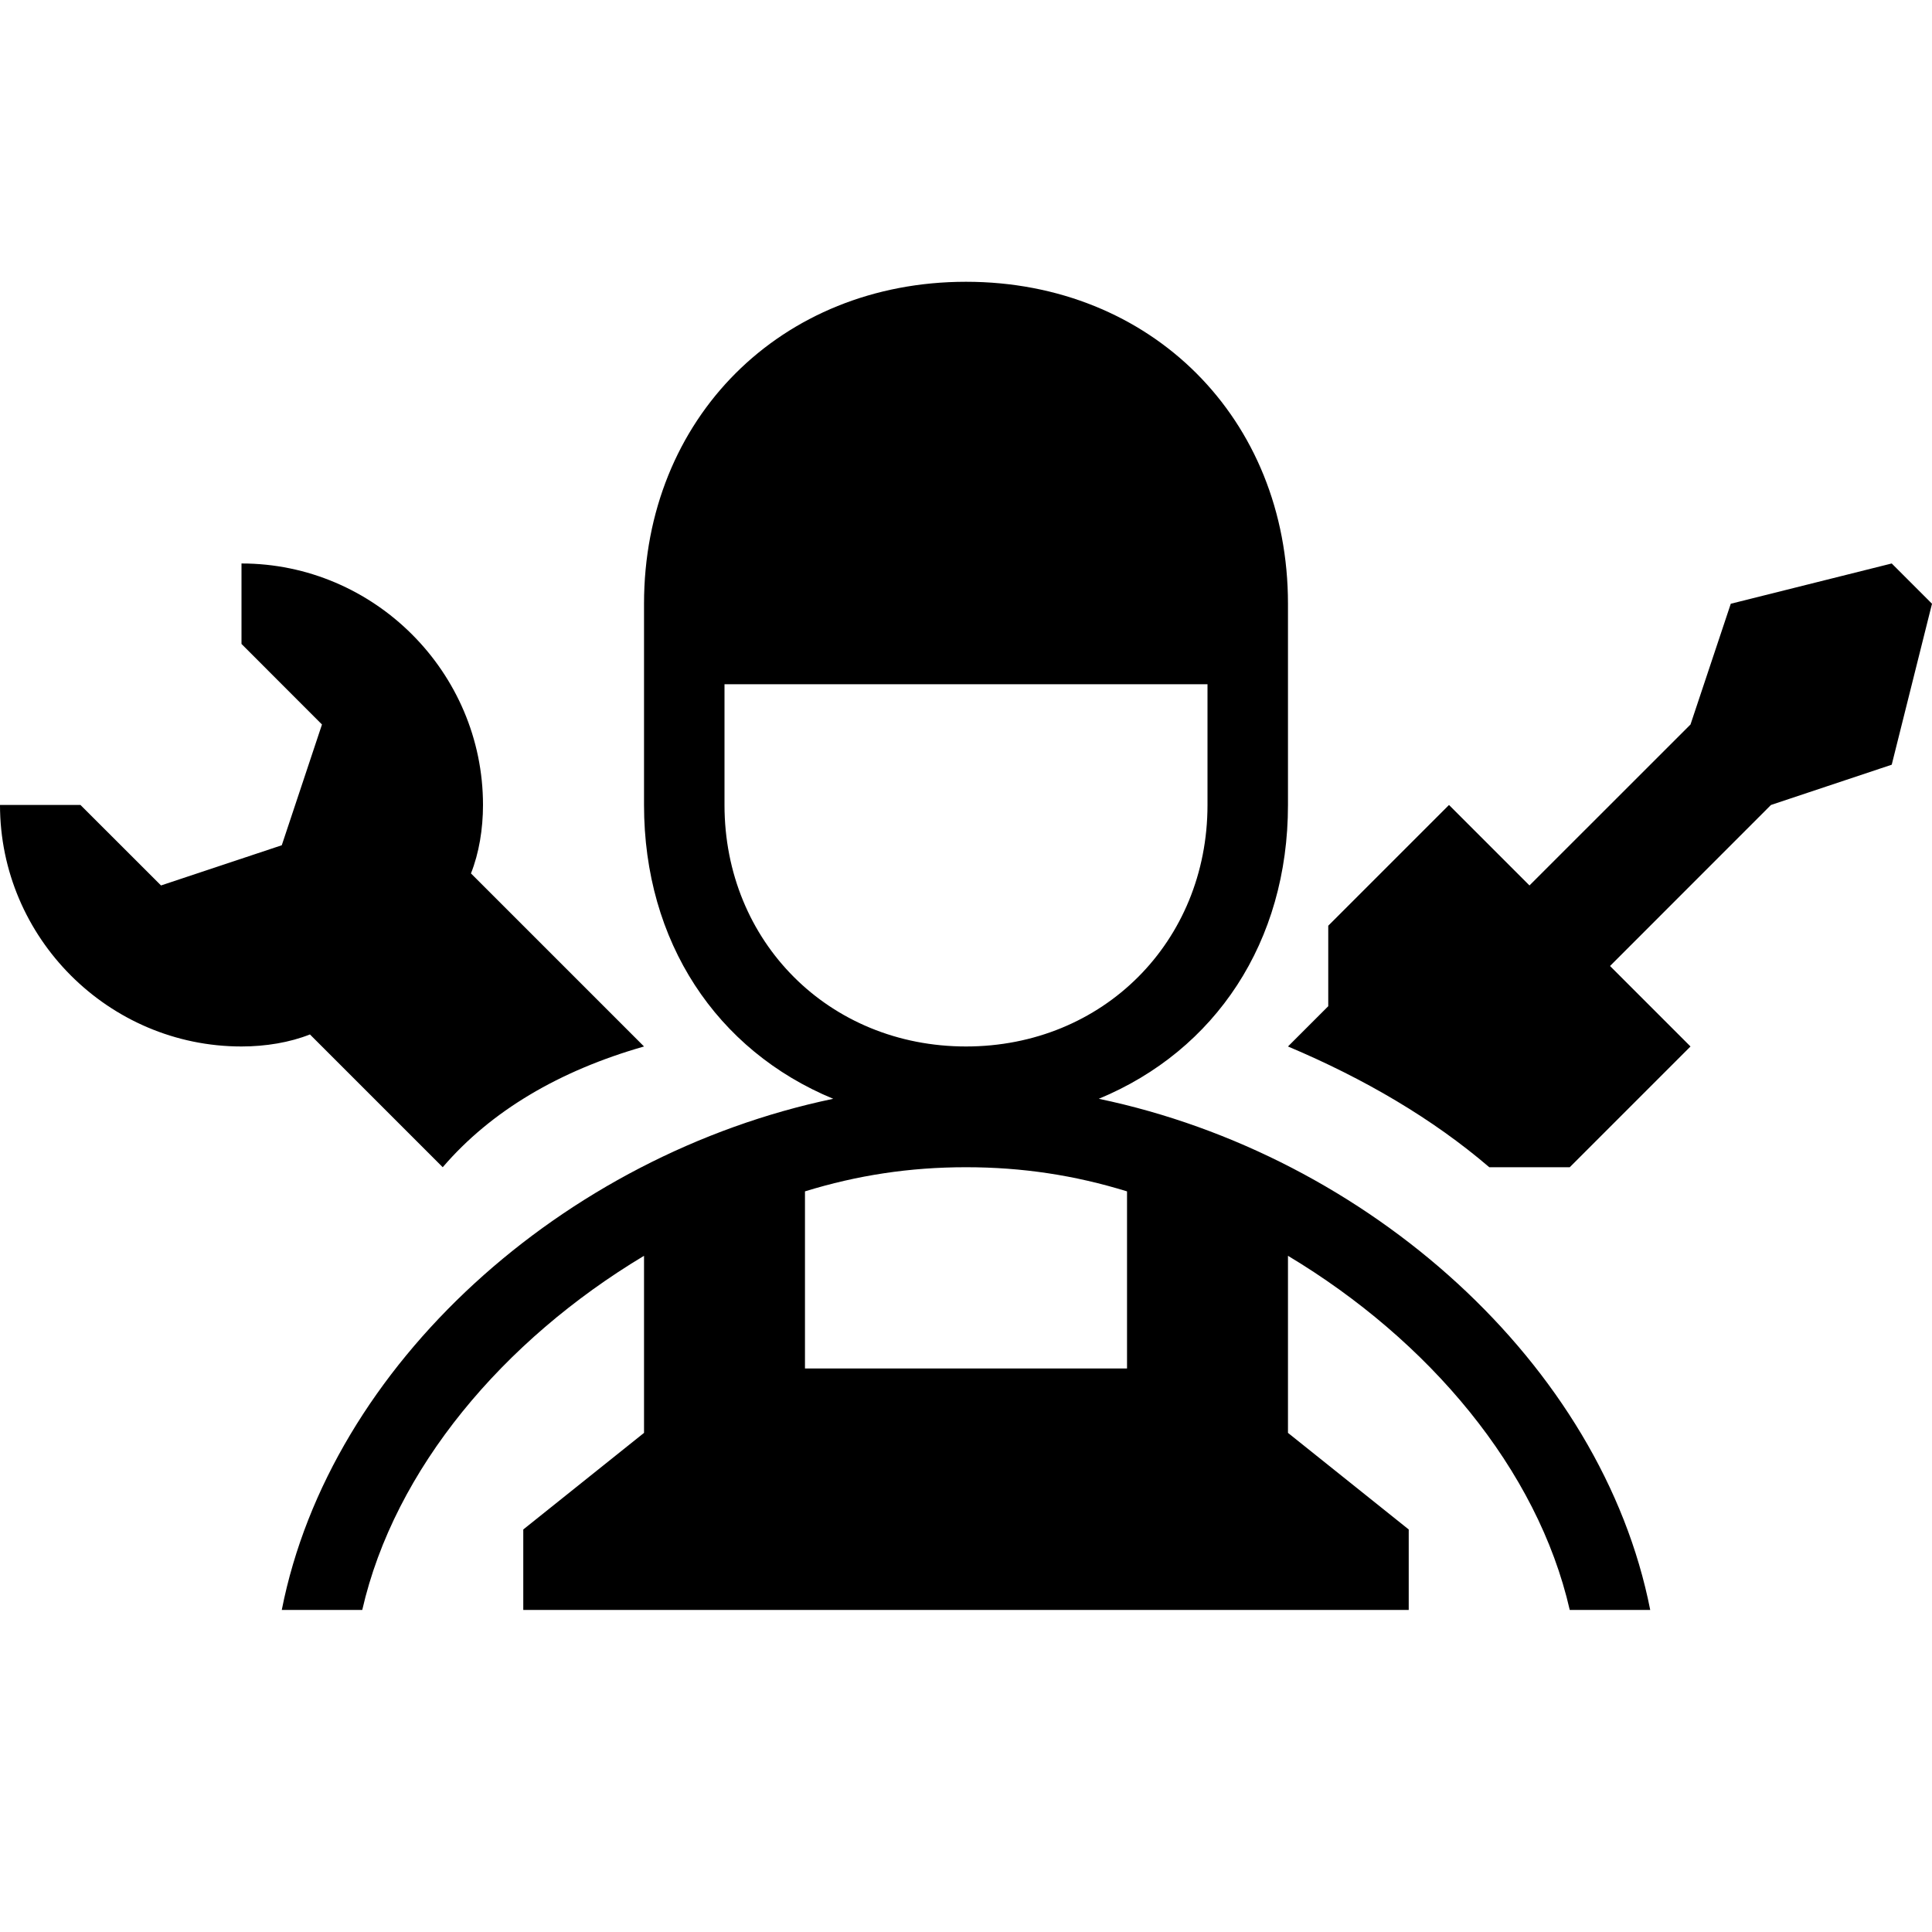 <svg width="26" height="26" viewBox="0 0 26 26" fill="none" xmlns="http://www.w3.org/2000/svg">
<path fill-rule="evenodd" clip-rule="evenodd" d="M14.787 14.787C16.358 14.137 17.333 12.675 17.333 10.833V8.125C17.333 5.633 15.492 3.792 13 3.792C10.508 3.792 8.667 5.633 8.667 8.125V10.833C8.667 12.675 9.642 14.137 11.213 14.787C7.583 15.546 4.442 18.362 3.792 21.666H4.875C5.308 19.771 6.771 18.037 8.667 16.9V19.283L7.042 20.583V21.666H18.958V20.583L17.333 19.283V16.9C19.229 18.037 20.692 19.771 21.125 21.666H22.208C21.558 18.362 18.417 15.546 14.787 14.787ZM5.958 15.708C6.608 14.95 7.529 14.408 8.667 14.083L6.338 11.754C6.446 11.483 6.5 11.158 6.5 10.833C6.5 9.046 5.037 7.583 3.25 7.583V8.666L4.333 9.75L3.792 11.375L2.167 11.916L1.083 10.833H0C0 12.621 1.462 14.083 3.25 14.083C3.575 14.083 3.9 14.029 4.171 13.921L5.958 15.708ZM23.292 8.125L22.75 9.75L20.583 11.916L19.5 10.833L17.875 12.458V13.541L17.333 14.083C18.363 14.517 19.283 15.058 20.042 15.708H21.125L22.75 14.083L21.667 13L23.833 10.833L25.458 10.291L26 8.125L25.458 7.583L23.292 8.125ZM9.75 9.208H16.25V10.833C16.25 12.675 14.842 14.083 13 14.083C11.158 14.083 9.75 12.675 9.75 10.833V9.208ZM10.833 18.416V16.033C11.537 15.816 12.242 15.708 13 15.708C13.758 15.708 14.463 15.816 15.167 16.033V18.416H10.833Z" fill="black"/>
</svg>
